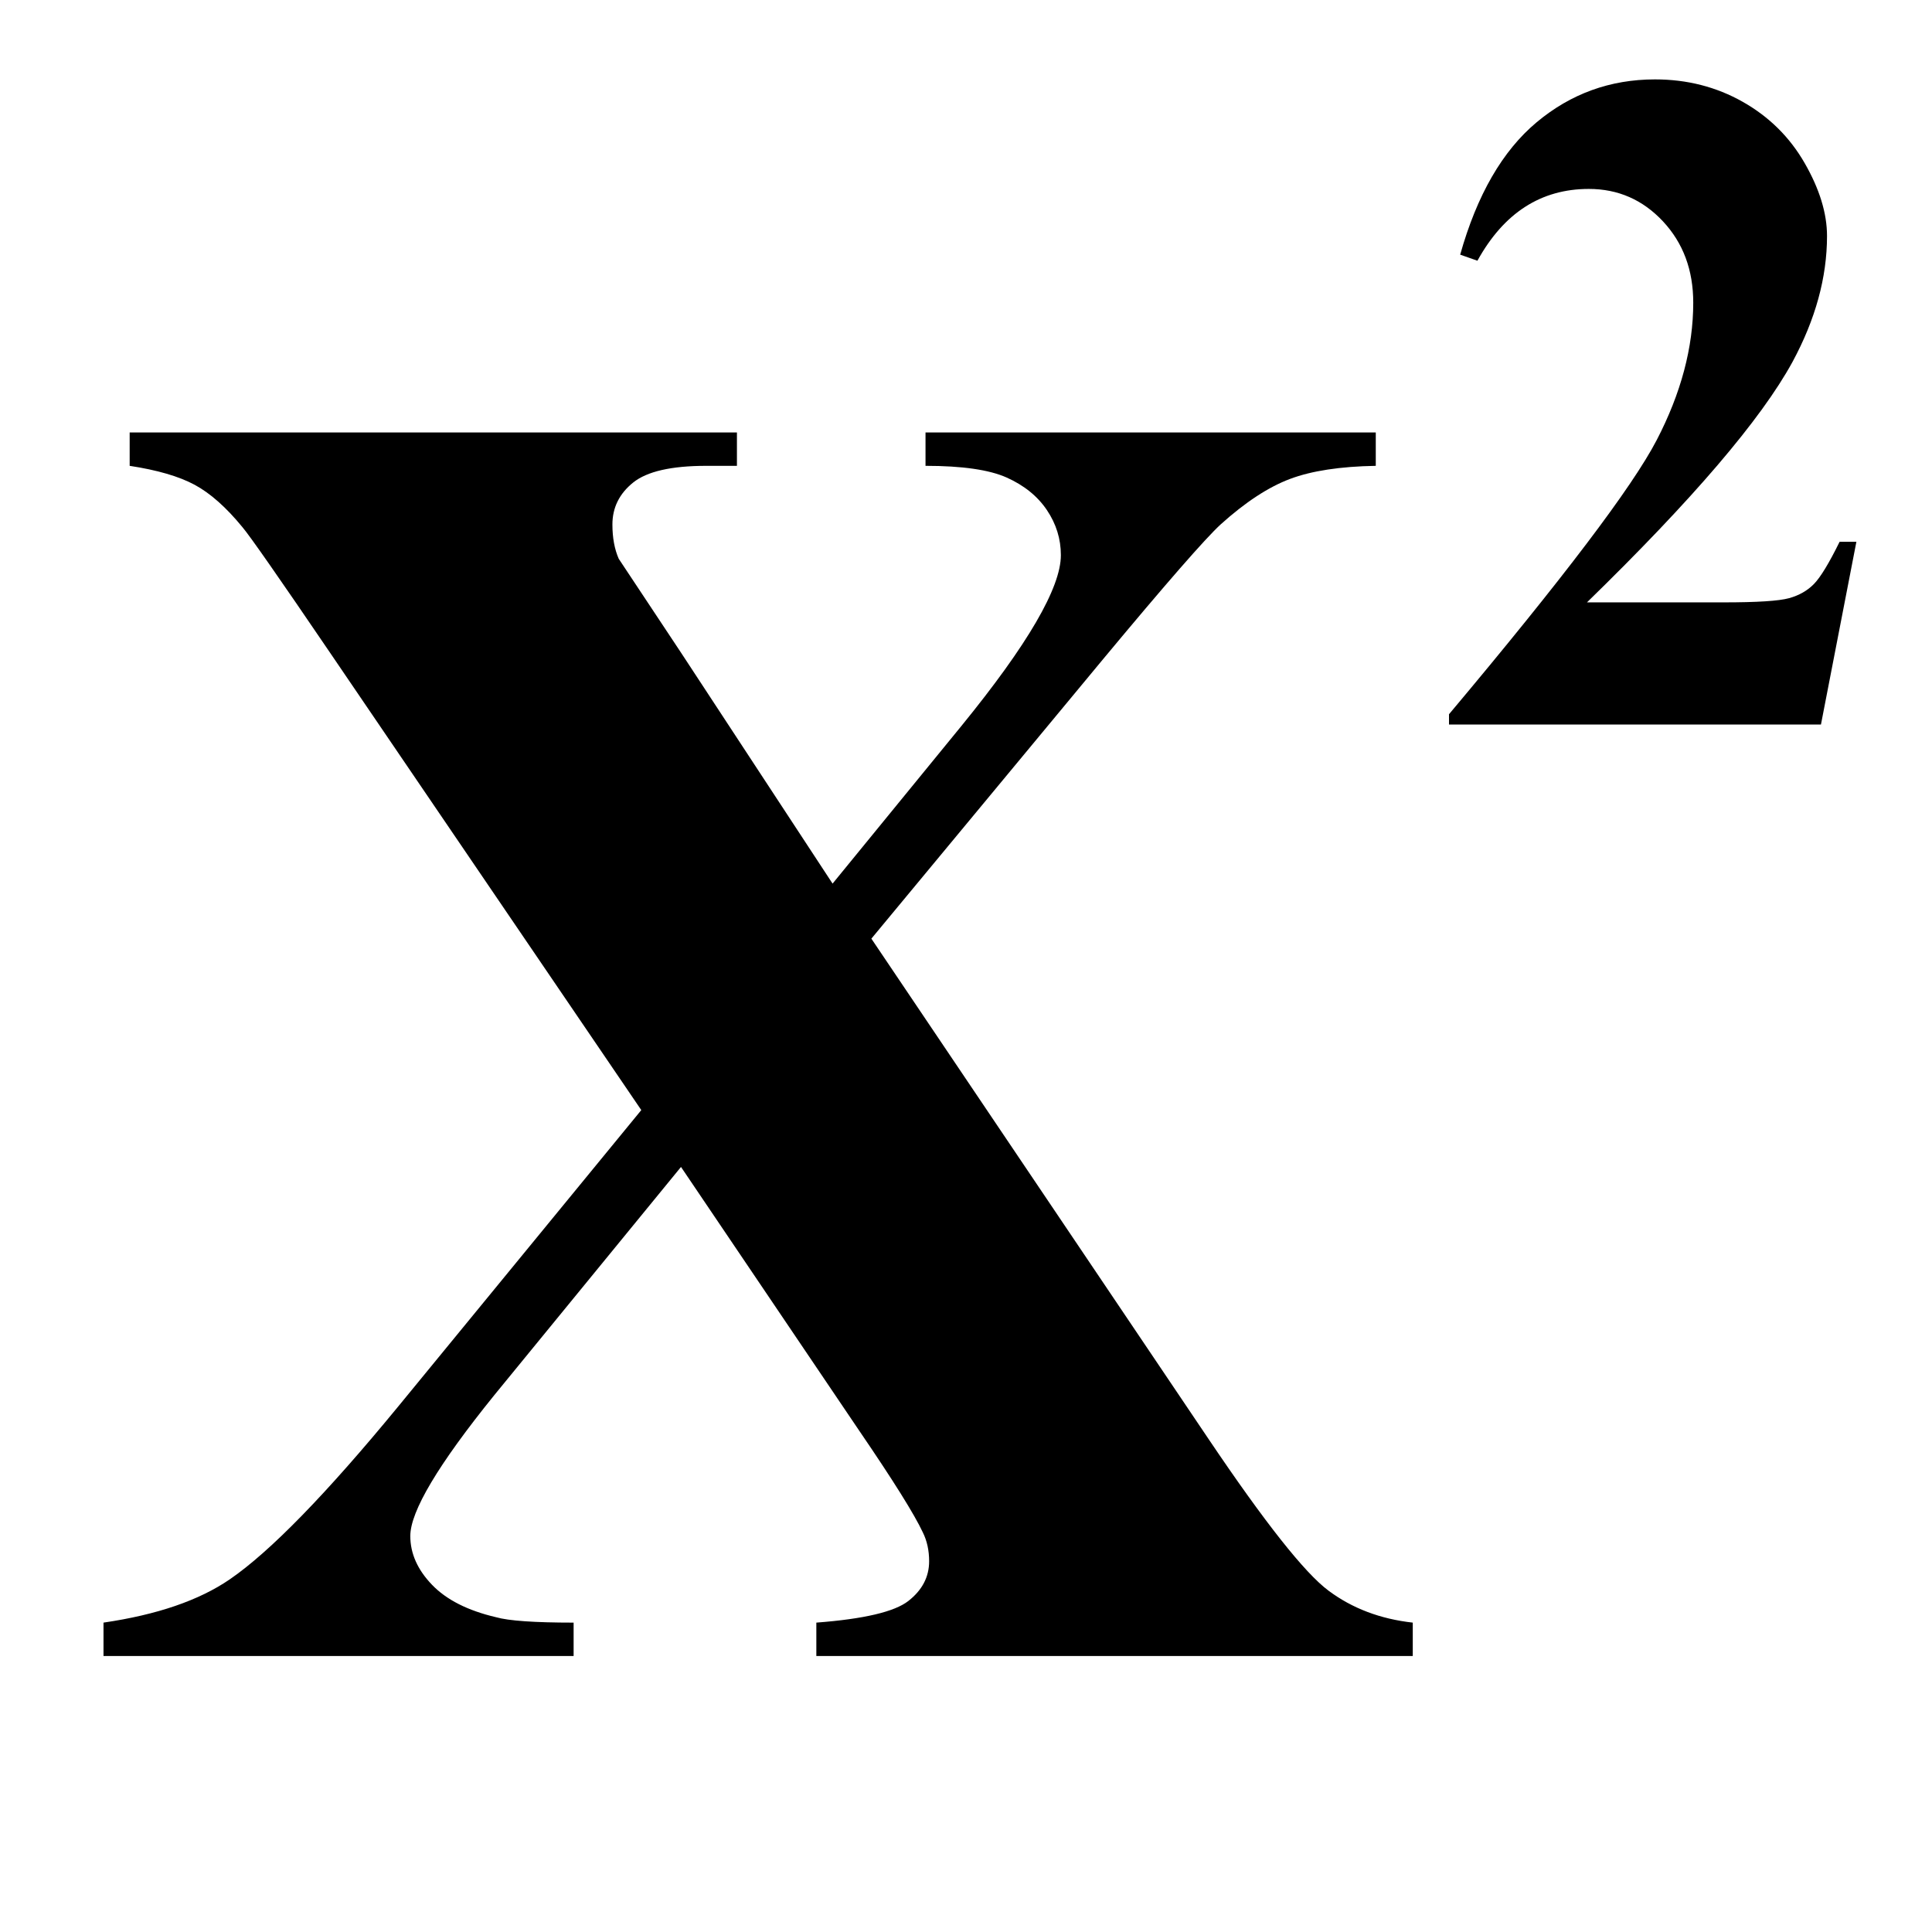 <?xml version="1.0" encoding="utf-8"?>
<!-- Generator: Adobe Illustrator 15.1.0, SVG Export Plug-In . SVG Version: 6.00 Build 0)  -->
<!DOCTYPE svg PUBLIC "-//W3C//DTD SVG 1.1//EN" "http://www.w3.org/Graphics/SVG/1.1/DTD/svg11.dtd">
<svg version="1.1" id="Layer_1" xmlns="http://www.w3.org/2000/svg" xmlns:xlink="http://www.w3.org/1999/xlink" x="0px" y="0px"
	 width="504px" height="504px" viewBox="0 0 504 504" enable-background="new 0 0 504 504" xml:space="preserve">
<g>
	<path d="M227.315,244.866l88.036,130.64c14.595,21.656,24.987,34.802,31.188,39.429c6.197,4.63,13.535,7.414,22.009,8.356V432
		H212.958v-8.709c12.394-0.942,20.397-2.825,24.009-5.649c3.608-2.825,5.414-6.275,5.414-10.357c0-2.825-0.551-5.334-1.646-7.532
		c-2.2-4.708-7.691-13.495-16.478-26.364l-46.607-68.969l-48.725,59.554c-14.594,18.048-21.891,30.288-21.891,36.721
		c0,4.554,1.883,8.79,5.649,12.711c3.766,3.924,9.334,6.749,16.713,8.474c3.295,0.942,10.041,1.413,20.243,1.413V432H27v-8.709
		c13.965-2.037,24.951-5.805,32.955-11.299c10.511-7.216,25.187-22.281,44.018-45.195l63.319-77.207L86.083,170.248
		c-13.339-19.614-20.95-30.52-22.833-32.719c-4.237-5.179-8.396-8.864-12.476-11.063c-4.083-2.196-9.732-3.844-16.948-4.943v-8.709
		h158.417v8.709h-8.002c-9.103,0-15.458,1.452-19.067,4.354c-3.612,2.905-5.414,6.554-5.414,10.945c0,3.454,0.548,6.437,1.648,8.945
		l16.241,24.48l39.545,60.26l33.661-41.193c17.261-21.185,25.894-36.015,25.894-44.489c0-4.237-1.219-8.157-3.648-11.769
		c-2.435-3.608-5.926-6.433-10.476-8.474c-4.554-2.038-11.614-3.06-21.185-3.06v-8.709h117.459v8.709
		c-9.261,0.158-16.713,1.294-22.362,3.413c-5.648,2.119-11.691,6.083-18.125,11.887c-4.083,3.766-14.281,15.458-30.601,35.073
		L227.315,244.866z"/>
</g>
<g>
	<path d="M475.033,189H378v-2.676c29.749-35.424,47.806-59.256,54.17-71.497c6.364-12.24,9.546-24.198,9.546-35.871
		c0-8.512-2.636-15.583-7.904-21.219c-5.271-5.634-11.714-8.451-19.333-8.451c-12.484,0-22.172,6.244-29.062,18.727l-4.498-1.581
		c4.377-15.564,11.022-27.074,19.941-34.533c8.916-7.457,19.212-11.187,30.885-11.187c8.349,0,15.969,1.945,22.86,5.836
		c6.889,3.892,12.281,9.223,16.171,15.99c3.892,6.77,5.837,13.113,5.837,19.029c0,10.782-3,21.726-8.998,32.831
		c-8.188,14.998-26.063,35.912-53.623,62.743h35.628c8.754,0,14.449-0.365,17.083-1.094c2.634-0.729,4.804-1.965,6.506-3.709
		c1.703-1.742,3.932-5.412,6.688-11.005h4.378L475.033,189z"/>
</g>
</svg>
